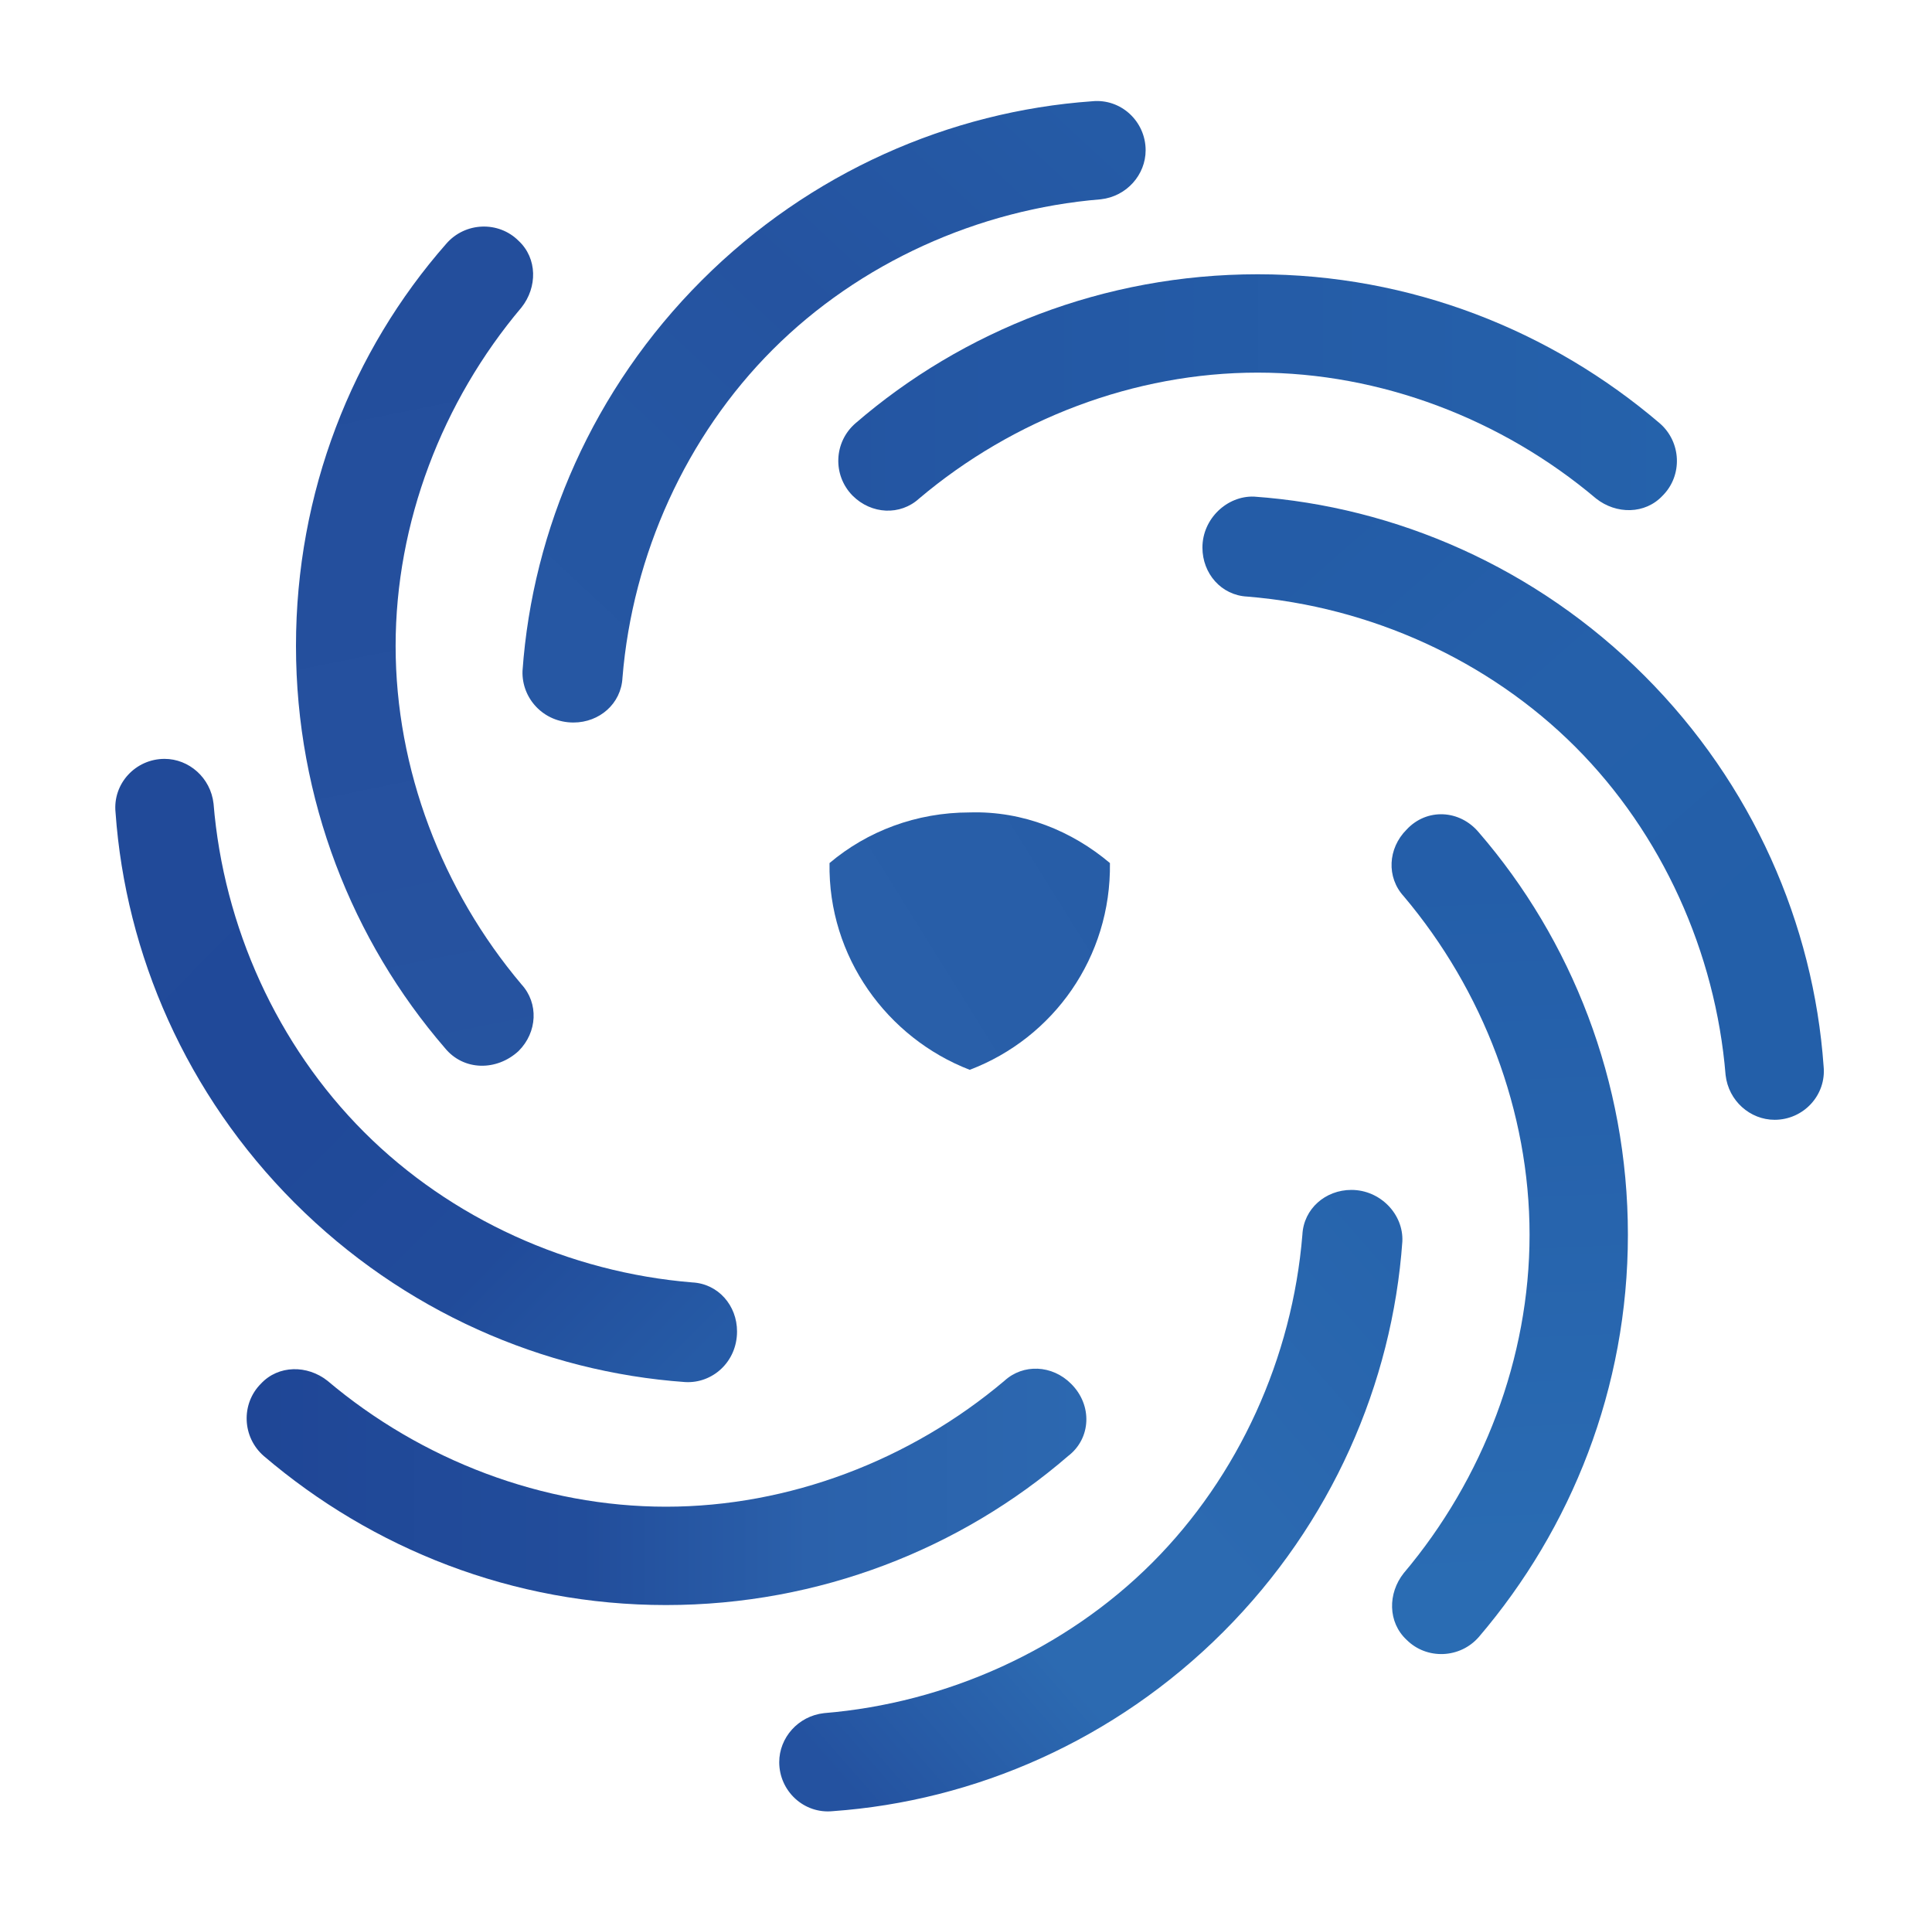 <?xml version="1.0" encoding="utf-8"?>
<!-- Generator: Adobe Illustrator 27.3.1, SVG Export Plug-In . SVG Version: 6.00 Build 0)  -->
<svg version="1.1" id="Layer_1" xmlns="http://www.w3.org/2000/svg" xmlns:xlink="http://www.w3.org/1999/xlink" x="0px" y="0px"
	 viewBox="0 0 595.3 590.4" style="enable-background:new 0 0 595.3 590.4;" xml:space="preserve">
<style type="text/css">
	.st0{fill:url(#SVGID_1_);}
	.st1{fill:url(#SVGID_00000022522656559351674090000003188017279378846379_);}
	.st2{fill:url(#SVGID_00000122701585294245141000000016648172654240144785_);}
	.st3{fill:url(#SVGID_00000017485491768385201050000008570817595672489353_);}
	.st4{fill:url(#SVGID_00000056410448681175974520000003442566507793867191_);}
	.st5{fill:url(#SVGID_00000026157332865340747550000007376187684656540852_);}
	.st6{fill:url(#SVGID_00000046312131159693594480000014792156391752372134_);}
	.st7{fill:url(#SVGID_00000137122316594718913530000009922776313625417880_);}
	.st8{fill-rule:evenodd;clip-rule:evenodd;fill:url(#SVGID_00000175283637756569909030000004722987678050956471_);}
</style>
<g>
	<g id="Symbol_00000009583726437773018370000000919324719754510746_">
		<g>
			
				<linearGradient id="SVGID_1_" gradientUnits="userSpaceOnUse" x1="112.773" y1="750.906" x2="163.035" y2="999.025" gradientTransform="matrix(1 0 0 1 0 -674)">
				<stop  offset="0" style="stop-color:#234E9C"/>
				<stop  offset="0.405" style="stop-color:#244F9D"/>
				<stop  offset="0.724" style="stop-color:#26519F"/>
				<stop  offset="1" style="stop-color:#2654A0"/>
			</linearGradient>
			<path class="st0" d="M159.8,323.8c5.8-5.8,6.2-14.7,0.9-20.5c-24.5-29-38.8-66.4-38.8-104.3s14.3-75.3,38.8-104.3
				c4.9-6.2,4.9-15.1-0.9-20.5l0,0c-6.2-6.2-16.5-5.8-22.3,0.9c-29,33-46.3,76.6-46.3,123.9s17.4,90.9,45.9,123.9
				C142.9,330,153.1,330,159.8,323.8L159.8,323.8z"/>
		</g>
		<g>
			<g>
				
					<linearGradient id="SVGID_00000019649297295366788780000010850660603104675497_" gradientUnits="userSpaceOnUse" x1="324.438" y1="700.374" x2="153.308" y2="884.669" gradientTransform="matrix(1 0 0 1 0 -674)">
					<stop  offset="0" style="stop-color:#255BA6"/>
					<stop  offset="0.399" style="stop-color:#2553A0"/>
					<stop  offset="0.684" style="stop-color:#2556A2"/>
					<stop  offset="1" style="stop-color:#2657A3"/>
				</linearGradient>
				
					<path id="SVGID_00000183959649887549232450000009163503830706144944_" style="fill:url(#SVGID_00000019649297295366788780000010850660603104675497_);" d="
					M176.7,222.6c8,0,14.7-5.8,15.1-13.8c3.1-37.9,19.6-74.4,46.3-101.1s63.3-43.2,101.1-46.3c8-0.9,13.8-7.6,13.8-15.1l0,0
					c0-8.9-7.6-16-16.5-15.1c-43.7,3.1-86.9,21.8-120.3,55.2s-52.1,76.6-55.2,120.3C160.7,215.1,167.4,222.6,176.7,222.6
					L176.7,222.6z"/>
			</g>
		</g>
		<g>
			<g>
				
					<linearGradient id="SVGID_00000090287724521522533370000002037698271206903968_" gradientUnits="userSpaceOnUse" x1="258.303" y1="794.92" x2="517.054" y2="794.92" gradientTransform="matrix(1 0 0 1 0 -674)">
					<stop  offset="0" style="stop-color:#2455A2"/>
					<stop  offset="1" style="stop-color:#2562AB"/>
				</linearGradient>
				<path style="fill:url(#SVGID_00000090287724521522533370000002037698271206903968_);" d="M262.7,152.7
					c5.8,5.8,14.7,6.2,20.5,0.9c29-24.5,66.4-38.8,104.3-38.8s75.3,14.3,104.3,38.8c6.2,4.9,15.1,4.9,20.5-0.9l0,0
					c6.2-6.2,5.8-16.5-0.9-22.3c-33.4-28.5-76.6-45.9-123.9-45.9s-90.9,17.4-123.9,45.9C256.9,136.2,256.5,146.4,262.7,152.7
					L262.7,152.7z"/>
			</g>
		</g>
		<g>
			
				<linearGradient id="SVGID_00000055681250806758747160000002638933479056883626_" gradientUnits="userSpaceOnUse" x1="409.629" y1="832.234" x2="536.495" y2="976.293" gradientTransform="matrix(1 0 0 1 0 -674)">
				<stop  offset="0" style="stop-color:#245CA7"/>
				<stop  offset="0.472" style="stop-color:#2560AA"/>
				<stop  offset="1" style="stop-color:#235FA9"/>
			</linearGradient>
			<path style="fill:url(#SVGID_00000055681250806758747160000002638933479056883626_);" d="M370.5,168.7c0,8,5.8,14.7,13.8,15.1
				c37.9,3.1,74.4,19.6,101.1,46.3s43.2,63.3,46.3,101.1c0.9,8,7.6,13.8,15.1,13.8l0,0c8.9,0,16-7.6,15.1-16.5
				c-3.1-43.7-21.8-86.9-55.2-120.3s-76.6-52.1-120.3-55.2C378.1,152.7,370.5,159.8,370.5,168.7L370.5,168.7z"/>
		</g>
		<g>
			
				<linearGradient id="SVGID_00000164477201091837730460000017225482713863267225_" gradientUnits="userSpaceOnUse" x1="457.913" y1="943.475" x2="467.487" y2="1161.277" gradientTransform="matrix(1 0 0 1 0 -674)">
				<stop  offset="0" style="stop-color:#245EA9"/>
				<stop  offset="0.5" style="stop-color:#2764AD"/>
				<stop  offset="1" style="stop-color:#2A6CB3"/>
			</linearGradient>
			<path style="fill:url(#SVGID_00000164477201091837730460000017225482713863267225_);" d="M433.4,255.6
				c-5.8,5.8-6.2,14.7-0.9,20.5c24.5,29,38.8,66.4,38.8,104.3s-14.3,75.3-38.8,104.3c-4.9,6.2-4.9,15.1,0.9,20.5l0,0
				c6.2,6.2,16.5,5.8,22.3-0.9c28.5-33.4,45.9-76.6,45.9-123.9s-17.4-90.9-45.9-123.9C449.8,249.4,439.6,248.9,433.4,255.6
				L433.4,255.6z"/>
		</g>
		<g>
			
				<linearGradient id="SVGID_00000017474866460998910810000008814891183008000652_" gradientUnits="userSpaceOnUse" x1="455.177" y1="1055.039" x2="261.309" y2="1224.973" gradientTransform="matrix(1 0 0 1 0 -674)">
				<stop  offset="0" style="stop-color:#2663AC"/>
				<stop  offset="0.5" style="stop-color:#2C6AB1"/>
				<stop  offset="0.714" style="stop-color:#2C6AB1"/>
				<stop  offset="1" style="stop-color:#2452A0"/>
			</linearGradient>
			<path style="fill:url(#SVGID_00000017474866460998910810000008814891183008000652_);" d="M416.4,366.6c-8,0-14.7,5.8-15.1,13.8
				c-3.1,37.9-19.6,74.4-46.3,101.1s-63.3,43.2-101.1,46.3c-8,0.9-13.8,7.6-13.8,15.1l0,0c0,8.9,7.6,16,16.5,15.1
				c43.7-3.1,86.9-21.8,120.3-55.2s52.1-76.6,55.2-120.3C432.5,374.1,425.3,366.6,416.4,366.6L416.4,366.6z"/>
		</g>
		<g>
			<g>
				
					<linearGradient id="SVGID_00000005268115327047591410000009624025164421343120_" gradientUnits="userSpaceOnUse" x1="76.072" y1="1132.021" x2="334.74" y2="1132.021" gradientTransform="matrix(1 0 0 1 0 -674)">
					<stop  offset="0" style="stop-color:#1F4696"/>
					<stop  offset="0.399" style="stop-color:#224D9B"/>
					<stop  offset="0.668" style="stop-color:#2B61AB"/>
					<stop  offset="1" style="stop-color:#2C68B0"/>
				</linearGradient>
				<path style="fill:url(#SVGID_00000005268115327047591410000009624025164421343120_);" d="M330,426.3c-5.8-5.8-14.7-6.2-20.5-0.9
					c-29,24.5-66.4,38.8-104.3,38.8s-75.3-14.3-104.3-38.8c-6.2-4.9-15.1-4.9-20.5,0.9l0,0c-6.2,6.2-5.8,16.5,0.9,22.3
					c33.4,28.5,76.6,45.9,123.9,45.9s90.9-17.4,123.9-45.9C336.2,443.2,336.7,432.9,330,426.3L330,426.3z"/>
			</g>
		</g>
		<g>
			
				<linearGradient id="SVGID_00000130628937191263347410000015072349160857694102_" gradientUnits="userSpaceOnUse" x1="30.672" y1="933.368" x2="203" y2="1104.498" gradientTransform="matrix(1 0 0 1 0 -674)">
				<stop  offset="0" style="stop-color:#214A99"/>
				<stop  offset="0.399" style="stop-color:#204999"/>
				<stop  offset="0.724" style="stop-color:#214B9A"/>
				<stop  offset="1" style="stop-color:#265BA6"/>
			</linearGradient>
			<path style="fill:url(#SVGID_00000130628937191263347410000015072349160857694102_);" d="M227.1,410.2c0-8-5.8-14.7-13.8-15.1
				c-37.9-3.1-74.4-19.6-101.1-46.3C85.4,322,68.9,285.5,65.8,247.6c-0.9-8-7.6-13.8-15.1-13.8l0,0c-8.9,0-16,7.6-15.1,16.5
				c3.1,43.7,21.8,86.9,55.2,120.3s76.6,52.1,120.3,55.2C219.5,426.3,227.1,419.6,227.1,410.2L227.1,410.2z"/>
		</g>
		<g>
			
				<linearGradient id="SVGID_00000140009255739452351800000003207487028437198514_" gradientUnits="userSpaceOnUse" x1="269.83" y1="976.635" x2="338.925" y2="933.646" gradientTransform="matrix(1 0 0 1 0 -674)">
				<stop  offset="0" style="stop-color:#295FA9"/>
				<stop  offset="1" style="stop-color:#275DA7"/>
			</linearGradient>
			<path style="fill-rule:evenodd;clip-rule:evenodd;fill:url(#SVGID_00000140009255739452351800000003207487028437198514_);" d="
				M342,265.9c0.4,29-17.4,53.9-43.2,63.7c-25.4-9.8-43.7-34.8-43.2-63.7l0,0c11.6-9.8,26.7-15.6,43.2-15.6
				C315.3,249.8,330.4,256.1,342,265.9L342,265.9z"/>
		</g>
	</g>
</g>
</svg>

